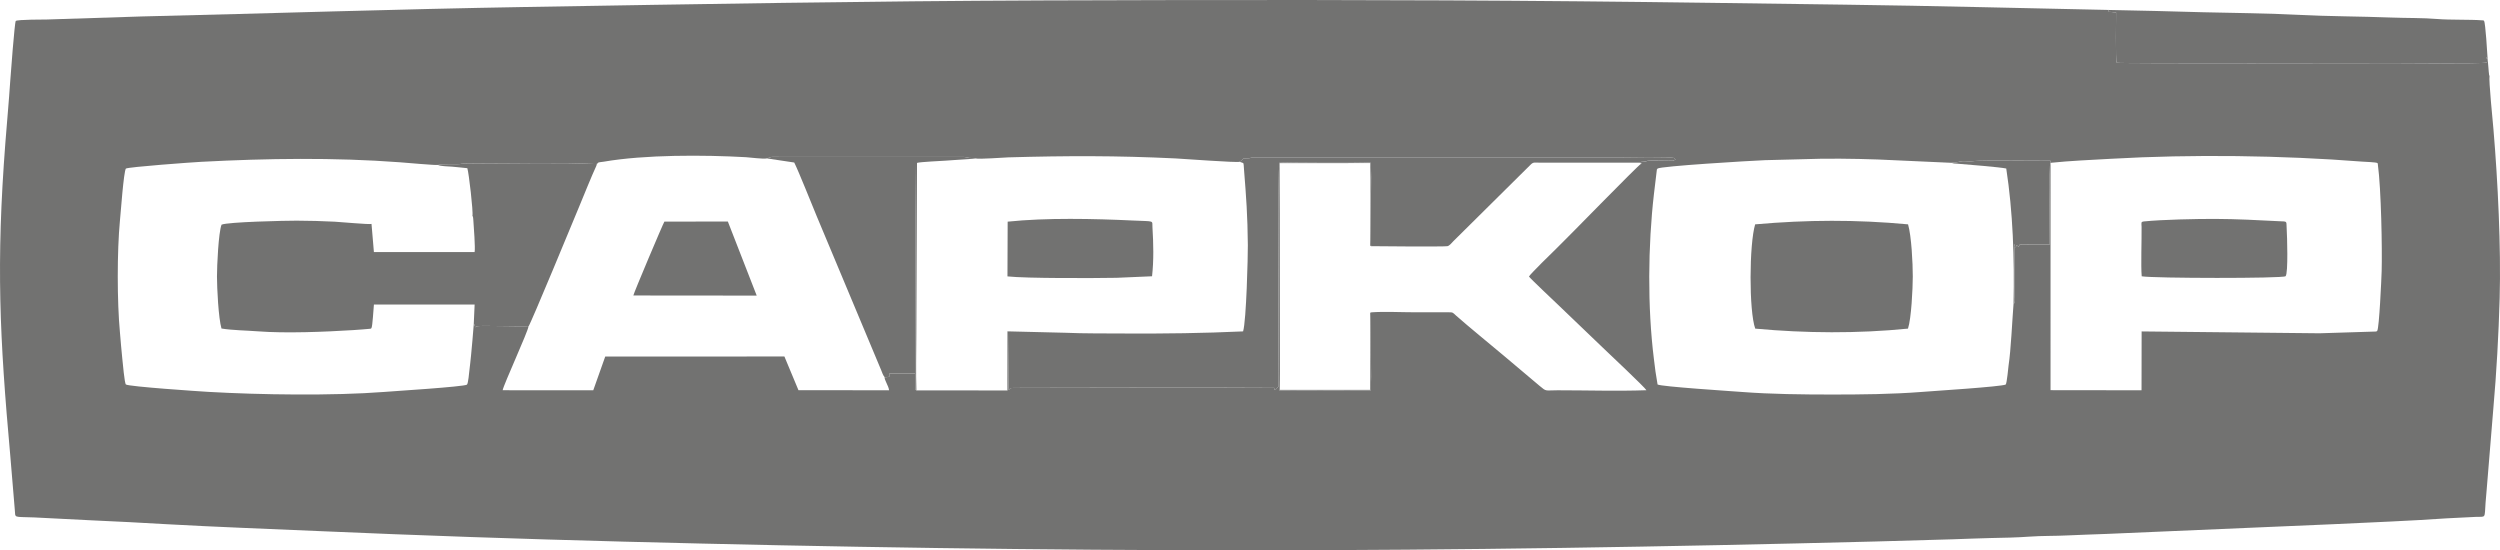 <?xml version="1.0" encoding="UTF-8"?> <svg xmlns="http://www.w3.org/2000/svg" xmlns:xlink="http://www.w3.org/1999/xlink" xmlns:xodm="http://www.corel.com/coreldraw/odm/2003" xml:space="preserve" width="300mm" height="66.04mm" version="1.1" style="shape-rendering:geometricPrecision; text-rendering:geometricPrecision; image-rendering:optimizeQuality; fill-rule:evenodd; clip-rule:evenodd" viewBox="0 0 1989.81 438.02"> <defs> <style type="text/css"> .fil0 {fill:#727271} </style> </defs> <g id="Слой_x0020_1">  <g id="_2062525438080"> <path class="fil0" d="M1632.07 129.6c15.77,-1.66 32.3,-2.31 48.31,-3.23 64.15,-3.67 135.89,-2.74 199.81,2.27 1.77,0.14 11.33,0.45 12.01,1.15 0.55,0.57 0.23,0.05 0.4,1.23 2.64,19.38 3.5,67.01 3.02,84.7 -0.16,5.87 -1.95,45.57 -3.54,47.62 -0.88,0.74 -0.8,0.48 -2.41,0.57l-43.48 1.36 -141.62 -1.48 -0.07 46.84 -72.43 -0.09 0.01 -180.95zm-29.46 112.43c-1.05,13.16 -2.06,36.51 -3.92,48.68 -0.16,1.05 -1.37,14.56 -2.3,15.35 -3.13,1.7 -58.48,5.24 -67.24,5.92 -22.96,1.78 -48.08,2.06 -71.32,2.04 -23.33,-0.02 -48.22,-0.27 -71.26,-2.04 -8.42,-0.65 -64.58,-4.25 -67.27,-5.96l-1.67 -10.34c-0.4,-3.23 -0.83,-6.59 -1.26,-10.03 -5.14,-41.27 -4.72,-90.04 0.06,-131.39l2.17 -18.05c0.28,-1.65 -0.12,-1.03 0.69,-2.04 2.16,-1.92 73.5,-6.21 85.43,-6.68 9.92,-0.39 19.83,-0.36 29.79,-0.76 19.34,-0.76 40.68,-0.45 60.18,0.21l58.3 2.64c2.04,-0.55 3.32,-0.06 5.06,-0.53 6.21,-1.71 6.93,0.12 13.93,-0.92 4.02,-0.6 53.54,-0.19 60.06,-0.19 -1.34,5.06 -0.58,56.9 -0.58,66.7 -4.49,0 -8.97,0 -13.46,0 -13.76,0 -9.4,-0.61 -11.41,1.76 -1.33,-1.08 -1.45,-1.83 -2.2,0.44 -1.71,-1.38 -0.53,0.28 -1.19,-1.53 -0.48,-1.31 -0.13,-0.33 0.31,-0.66l0 41.69c0.01,1.88 0.53,4.54 -0.9,5.7zm-296.5 -111.61c-2.17,0.86 -59.38,59.78 -67.04,67.08 -3.07,2.92 -21.24,20.74 -22.13,22.59 0.96,1.52 21.6,21 23.36,22.67l35.4 33.93c4.28,4.07 33.68,31.8 34.75,33.89 -23.01,0.83 -47.55,0.05 -70.74,0.05 -10.14,0 -8.62,1.26 -14.25,-3.46l-28.57 -24.08c-11.88,-10.02 -27.35,-22.51 -38.15,-32.07 -2.49,-2.21 -2.01,-2.53 -6.35,-2.48l-26.34 0.01c-10.82,-0 -24.26,-0.72 -34.75,0.05 -1.12,6.39 0.89,57.14 -0.53,62.3l-72.47 -0.18c-0.9,-3.73 -0.39,-179.87 0.02,-181.16 -1.43,2.91 -0.66,160.95 -0.66,178.28 -0.11,0.1 -0.28,0.17 -0.38,0.24 -0.09,0.06 -0.25,0.15 -0.35,0.23l-1.9 2.17c-1.05,-1.24 -0.88,1.7 -0.88,-1.75 -66.23,-0.44 -133.63,-0 -200.11,-0 -15.14,0 -7.52,0.22 -11.85,1.76l0.44 -45.64 0 40.37c0.02,2.37 0.45,4.67 -0.86,5.55l-72.38 -0.05c-1.02,-0.82 -0.42,0.08 -0.87,-1.52l-0.05 -3.97c0.01,-1.9 0,-3.8 0,-5.71 0,-56.05 0.5,-113.74 -0.15,-169.39l0 167.19 -20.48 0 -0.01 2.52c-0.36,0.07 -4.08,0.78 -3.81,0.22 -0.06,2.71 3.2,6.97 3.62,10.56l-72.13 -0.07 -11.19 -26.82 -142.61 0.06 -9.52 26.83 -72.13 -0.03c0.73,-4.34 20.33,-47.03 20.56,-50.75 -0.69,-0.58 -0.78,-0.2 -1.63,-0.17 -6.36,0.19 -36.14,-0.57 -38.75,-0.07l-0.62 0.18c-0.1,0.03 -0.22,0.1 -0.31,0.14 -0.11,0.05 -0.54,0.36 -1.03,0.54l-0.87 -2.63c1.06,1.04 0.16,0.39 -0.39,0.88 -0.72,8.04 -1.23,16.24 -2.11,24.19 -0.43,3.89 -0.79,8 -1.31,11.95 -0.2,1.54 -0.94,10.55 -1.97,11.3 -2.3,1.66 -58.74,5.24 -66.03,5.81 -40.64,3.14 -98.77,2.29 -139.7,-0.06 -8.13,-0.47 -63.05,-4.17 -65.7,-5.89 -1.13,-1.05 -2.5,-17.49 -2.85,-20.45 -0.82,-7.07 -1.2,-13.77 -1.89,-21.01 -2.29,-24.26 -2.32,-64.65 0,-88.96 0.56,-5.87 3,-39.06 4.72,-41.41 2.1,-1.33 52.91,-5.02 60,-5.39 52.49,-2.76 105.59,-3.55 158.12,0.37 4.44,0.33 27.98,2.45 30.23,2.12 3.57,-0.88 14.42,-0.4 16.95,-0.6l1.13 -0.2c0.14,-0.03 0.23,-0.07 0.37,-0.1 2.29,-0.46 10.02,-0.23 12.61,-0.23 28.54,0 68.8,0.91 94.78,-0.44 0.08,1.14 0.11,1.38 0.29,2.23 1.09,-3.46 2.13,-2.6 5.79,-3.24 32.83,-5.68 79.82,-5.46 113.19,-3.59 3.6,0.2 13.89,1.63 16.67,0.98 5.76,-1.54 0.88,-1.21 9.75,-1.21l147.05 0.02c1.6,0.11 3.1,0.66 4.49,0.8 1.99,0.21 2.75,-0.16 4.78,0.39 2.89,0.81 21.53,-0.7 26.24,-0.84 46.9,-1.32 85.79,-1.42 132.96,0.84 6.46,0.31 48.9,3.53 51.11,2.67l2.34 -1.8c0.06,-0.09 0.21,-0.15 0.26,-0.37 0.05,-0.24 0.17,-0.27 0.28,-0.4 7.83,0 4.2,-0.55 7.4,-0.88l13.66 0c93.62,0 187.23,0 280.85,0 2.32,0 39.24,-0.72 41.07,0.53l0.81 0.88c0.05,-0.08 0.15,0.23 0.24,0.34l-2.17 0.91c-1.53,0.24 -18.34,-0.42 -20.31,0.11l-1.3 0.46c-0.13,0.03 -0.25,0.05 -0.38,0.07 -4.46,0.57 -2.6,-0.23 -2.6,-0.23 0,3.83 0.07,1.17 -0.75,2.04zm-476.69 -130.07c-136.96,0.5 -274.3,2.9 -411.18,5.21 -101.63,1.72 -203.77,5.13 -305.42,7.53l-75.46 2.43c-1.47,0.03 -23.65,-0.04 -24.82,1.17 -0.9,0.94 -4.1,43.41 -4.41,48.03 -1.08,16.33 -2.58,32.29 -3.84,48.63 -7.43,96.82 -4.61,154.58 3.91,249.63l3.55 42.5c0.7,7.13 -1.7,5.68 15.49,6.35l45.21 2.29c19.9,0.83 40.01,1.97 60.11,3.1 39.93,2.24 80.41,3.69 120.24,5.44 81.3,3.56 162.35,6.33 243.99,8.45 165.37,4.31 331.43,6.91 498.07,6.89 166.49,-0.02 332.6,-2.78 497.61,-7.01 20.81,-0.53 41.3,-1.23 61.89,-1.76 10.26,-0.27 20.13,-0.83 30.27,-1 9.61,-0.17 21.02,-0.4 30.42,-1.1 10.13,-0.75 20.56,-0.46 30.91,-1 10.25,-0.53 20.02,-0.72 30.41,-1.16l181.22 -7.77c29.11,-1.4 61.08,-2.63 90.12,-4.66l22.66 -1.13c8.46,-0.34 7.03,1.79 7.96,-11.4 0.27,-3.79 0.59,-6.84 0.89,-10.53l5.29 -64.38c2.54,-28.85 4.18,-58.33 5.02,-87.47 1.16,-40.4 -1.45,-93.43 -4.92,-134.51 -0.54,-6.38 -3.87,-39.4 -3.14,-42.76 -0.34,-0.56 -0.12,0.05 -0.37,-0.98l-0.27 -2.55c-0.08,-1.29 -0.19,-2.3 -0.29,-3.54 -0.19,-2.28 -0.32,-4.41 -0.59,-6.56 -0.95,-1.12 -0.8,1.4 -0.8,-1.31 0.66,0.24 0.23,2.6 0.36,3.95l-0.82 0.44c-2.67,1.07 -69.92,0.44 -72.39,0.44 -9.41,0 -220.77,0.46 -221.18,-0.31 -0.09,-0.17 -0.29,-0.08 -0.43,-0.13 -0.97,-0.97 -0.44,-39.22 -0.44,-39.93 -2.65,0 -3.32,-0.44 -5.7,-0.44 -0.36,-0.43 -0.33,-1.21 -0.44,-1.53 -69.47,-1.42 -139.66,-3.28 -209.76,-4.2 -70.61,-0.93 -140.78,-2.01 -211.51,-2.66 -142.47,-1.32 -284.93,-1.2 -427.41,-0.7z"></path> <path class="fil0" d="M348.57 131.26c1.64,1.08 8.77,1.2 11.31,1.4 4.04,0.32 8.15,0.84 12.08,1.21 1.18,3.51 4.82,34.98 4.06,37.84 0.6,0.96 0.61,2.08 0.71,3.39 0.39,5.53 1.66,22.2 1.03,25.55l-80.16 0 -1.9 -22.41c-2.49,0.52 -24.33,-1.54 -29.3,-1.79 -10,-0.5 -20.03,-0.8 -30.27,-0.82 -8.91,-0.02 -54.99,1 -59.79,3.2 -2.44,6.17 -3.66,32.95 -3.64,41.25 0.02,9.28 1.16,33.06 3.59,41.4 8.98,1.45 19.47,1.5 28.89,2.23 22.03,1.71 53.57,0.43 76.13,-0.99 2.51,-0.16 5.29,-0.33 7.54,-0.55l5.21 -0.45c1.95,-0.38 0.76,0.15 1.58,-0.61 0.91,-1.25 1.62,-15.75 1.97,-18.7l80.16 -0.01 -0.73 16.3c0.55,-0.48 1.44,0.16 0.39,-0.88l0.87 2.63c0.49,-0.18 0.92,-0.49 1.03,-0.54 0.09,-0.04 0.21,-0.1 0.31,-0.14l0.62 -0.18c2.61,-0.49 32.39,0.26 38.75,0.07 0.86,-0.03 0.95,-0.4 1.63,0.17 1.49,-1.29 36.4,-85.94 40.45,-95.65 3.65,-8.75 9.91,-24.42 13.6,-32.28 -0.18,-0.85 -0.21,-1.09 -0.29,-2.23 -25.98,1.35 -66.25,0.44 -94.78,0.44 -2.59,0 -10.32,-0.23 -12.61,0.23 -0.14,0.03 -0.24,0.07 -0.37,0.1l-1.13 0.2c-2.53,0.2 -13.38,-0.27 -16.95,0.6z"></path> <path class="fil0" d="M986.72 128.75c0.12,0.08 0.29,0.13 0.4,0.17l0.78 0.29c2.34,0.83 1.78,-0.05 2.24,5.75 1.78,22.54 2.82,36.21 3.05,60.11 0.08,8.53 -1.18,60.01 -3.78,68.69 -31.13,1.44 -62.61,1.87 -94.16,1.68 -15.63,-0.1 -32.02,0.07 -47.41,-0.59l-45.97 -1.12 -0.07 47.03c1.31,-0.88 0.88,-3.18 0.86,-5.55l-0 -40.37 -0.44 45.64c4.33,-1.53 -3.3,-1.76 11.85,-1.76 66.48,0 133.88,-0.44 200.11,0 0,3.45 -0.17,0.52 0.88,1.75l1.9 -2.17c0.11,-0.07 0.26,-0.17 0.35,-0.23 0.1,-0.07 0.27,-0.14 0.38,-0.24 0,-17.33 -0.78,-175.37 0.66,-178.28 1.53,-0.48 68.9,-0.75 72.44,-0.13 1.46,4.68 -0.64,59.48 0.54,66.51 1.32,0.09 57.7,0.52 60.63,0.02 1.78,-0.3 3.67,-2.83 4.82,-3.99l52.69 -52.19c3.06,-3 5.84,-5.68 8.82,-8.73 2.21,-2.26 3.41,-1.56 7.4,-1.56 2.93,0 5.85,0 8.78,0 23.4,0 46.81,-0.06 70.21,0 2.77,0.13 0.52,-0.14 1.44,0.89 0.82,-0.87 0.75,1.79 0.75,-2.04 -0,0 -1.86,0.81 2.6,0.23 0.13,-0.02 0.25,-0.04 0.38,-0.07l1.3 -0.46c1.97,-0.53 18.78,0.13 20.31,-0.11l2.17 -0.91c-0.09,-0.11 -0.19,-0.42 -0.24,-0.34l-0.81 -0.88c-1.84,-1.24 -38.75,-0.53 -41.07,-0.53 -93.62,0 -187.23,0 -280.85,0l-13.66 -0c-3.21,0.33 0.43,0.88 -7.4,0.88 -0.1,0.12 -0.23,0.16 -0.28,0.4 -0.05,0.22 -0.2,0.28 -0.26,0.37l-2.34 1.8z"></path> <path class="fil0" d="M1979.95 46.75c-0.19,-3.71 -1.74,-28.8 -2.8,-29.99 -0.78,-0.81 -0.08,-0.45 -1.91,-0.6 -8.73,-0.7 -25.76,-0.22 -35.1,-1.02 -11.58,-1 -25.08,-0.71 -36.93,-1.18 -24.68,-0.97 -49.94,-0.88 -74.79,-2.19 -24.71,-1.3 -49.97,-1.37 -74.85,-2.02 -25.09,-0.66 -50.28,-1.43 -75.46,-1.83 0.11,0.32 0.08,1.1 0.44,1.53 2.39,0 3.06,0.44 5.7,0.44 0,0.71 -0.53,38.97 0.44,39.93 0.14,0.06 0.33,-0.04 0.43,0.13 0.41,0.76 211.77,0.31 221.18,0.31 2.46,0 69.72,0.63 72.39,-0.44l0.82 -0.44c-0.13,-1.35 0.3,-3.71 -0.36,-3.95 0,2.72 -0.15,0.19 0.8,1.31z"></path> <path class="fil0" d="M610.35 126.08l21.8 3.27c3.55,7.06 14.01,33.43 17.92,42.79l51.28 122.48c0.71,1.73 1.46,4.18 2.68,5.45 -0.27,0.56 3.45,-0.16 3.81,-0.22l0.01 -2.52 20.48 0 0 -167.19c0.65,55.64 0.15,113.34 0.15,169.39 0,1.9 0.01,3.81 -0,5.71l0.05 3.97c0.45,1.6 -0.15,0.7 0.87,1.52 -0.5,-14.85 -0.05,-30.49 -0.05,-45.43l0.52 -135.64c1.98,-0.78 19.33,-1.54 23.14,-1.82l23.07 -1.62c0.08,-0.02 0.23,-0.07 0.33,-0.13 -2.03,-0.55 -2.8,-0.18 -4.78,-0.39 -1.39,-0.15 -2.89,-0.69 -4.49,-0.8l-147.05 -0.02c-8.87,-0 -3.99,-0.34 -9.75,1.21z"></path> <path class="fil0" d="M1396.97 178.56c-4.74,15.83 -5.01,68.85 0.06,83 39.89,3.7 81.74,4 121.58,-0.01 2.65,-7.88 3.81,-31.92 3.82,-41.46 0.02,-10.67 -1.06,-32.19 -3.76,-41.53 -41.29,-3.85 -80.41,-3.65 -121.7,-0z"></path> <path class="fil0" d="M802.02 176.42l-0.16 43.57c14.83,1.65 69.54,1.44 86.82,1.12l28.26 -1.22c1.45,-12.98 1.1,-25.79 0.33,-38.84 -0.35,-5.93 2.16,-4.69 -15.42,-5.53 -30.99,-1.48 -69.27,-2.31 -99.82,0.9z"></path> <path class="fil0" d="M1704.64 219.91c9.2,1.65 112.15,1.8 114.49,-0.06 2.26,-1.94 1.19,-33.41 0.94,-36.71 -0.58,-7.7 1.27,-6.7 -6.37,-7.09 -16.78,-0.86 -33.39,-1.75 -50.46,-1.82 -14.59,-0.06 -42.42,0.54 -56.65,1.99 -2.88,0.29 -2.09,1.13 -2.05,4.37 0.13,10.89 -0.64,30.74 0.1,39.32z"></path> <path class="fil0" d="M504.09 235.18l98.19 0.09 -22.96 -58.94 -50.5 0.03c-0.8,0.97 -24.46,56.88 -24.73,58.82z"></path> <path class="fil0" d="M1552.98 129.58l2.25 0.55c0.91,0.09 1.96,0.11 2.9,0.18 8.42,0.68 33.62,2.72 38.69,3.81 5.29,34.42 6.6,71.52 5.79,107.91 1.43,-1.16 0.92,-3.83 0.9,-5.7l-0 -41.69c-0.44,0.33 -0.79,-0.65 -0.31,0.66 0.66,1.81 -0.52,0.15 1.19,1.53 0.74,-2.27 0.87,-1.52 2.2,-0.44 2.01,-2.37 -2.35,-1.76 11.41,-1.76 4.49,0 8.97,0 13.46,0 0,-9.8 -0.75,-61.63 0.58,-66.7 -6.52,0 -56.05,-0.42 -60.06,0.19 -7,1.05 -7.72,-0.78 -13.93,0.92 -1.74,0.48 -3.02,-0.02 -5.06,0.53z"></path> <path class="fil0" d="M1091.31 248.61c-0.68,0.35 -0.8,-0.51 -0.79,3.05 0.03,8.99 0.42,55.39 -0.13,58.62l-71.66 0.02 -0.17 -180.44 71.94 -0.06c0.69,14.54 0.06,41.35 0.05,58.25 0,1.32 0.01,2.64 -0.02,3.96 -0.01,0.36 -0.04,1.95 -0,2.2 0.39,2.54 -0.21,0.95 0.78,1.74 -1.19,-7.03 0.92,-61.83 -0.54,-66.51 -3.54,-0.63 -70.92,-0.36 -72.44,0.13 -0.4,1.29 -0.92,177.42 -0.02,181.16l72.47 0.18c1.42,-5.16 -0.59,-55.91 0.53,-62.3z"></path> </g> </g> </svg> 